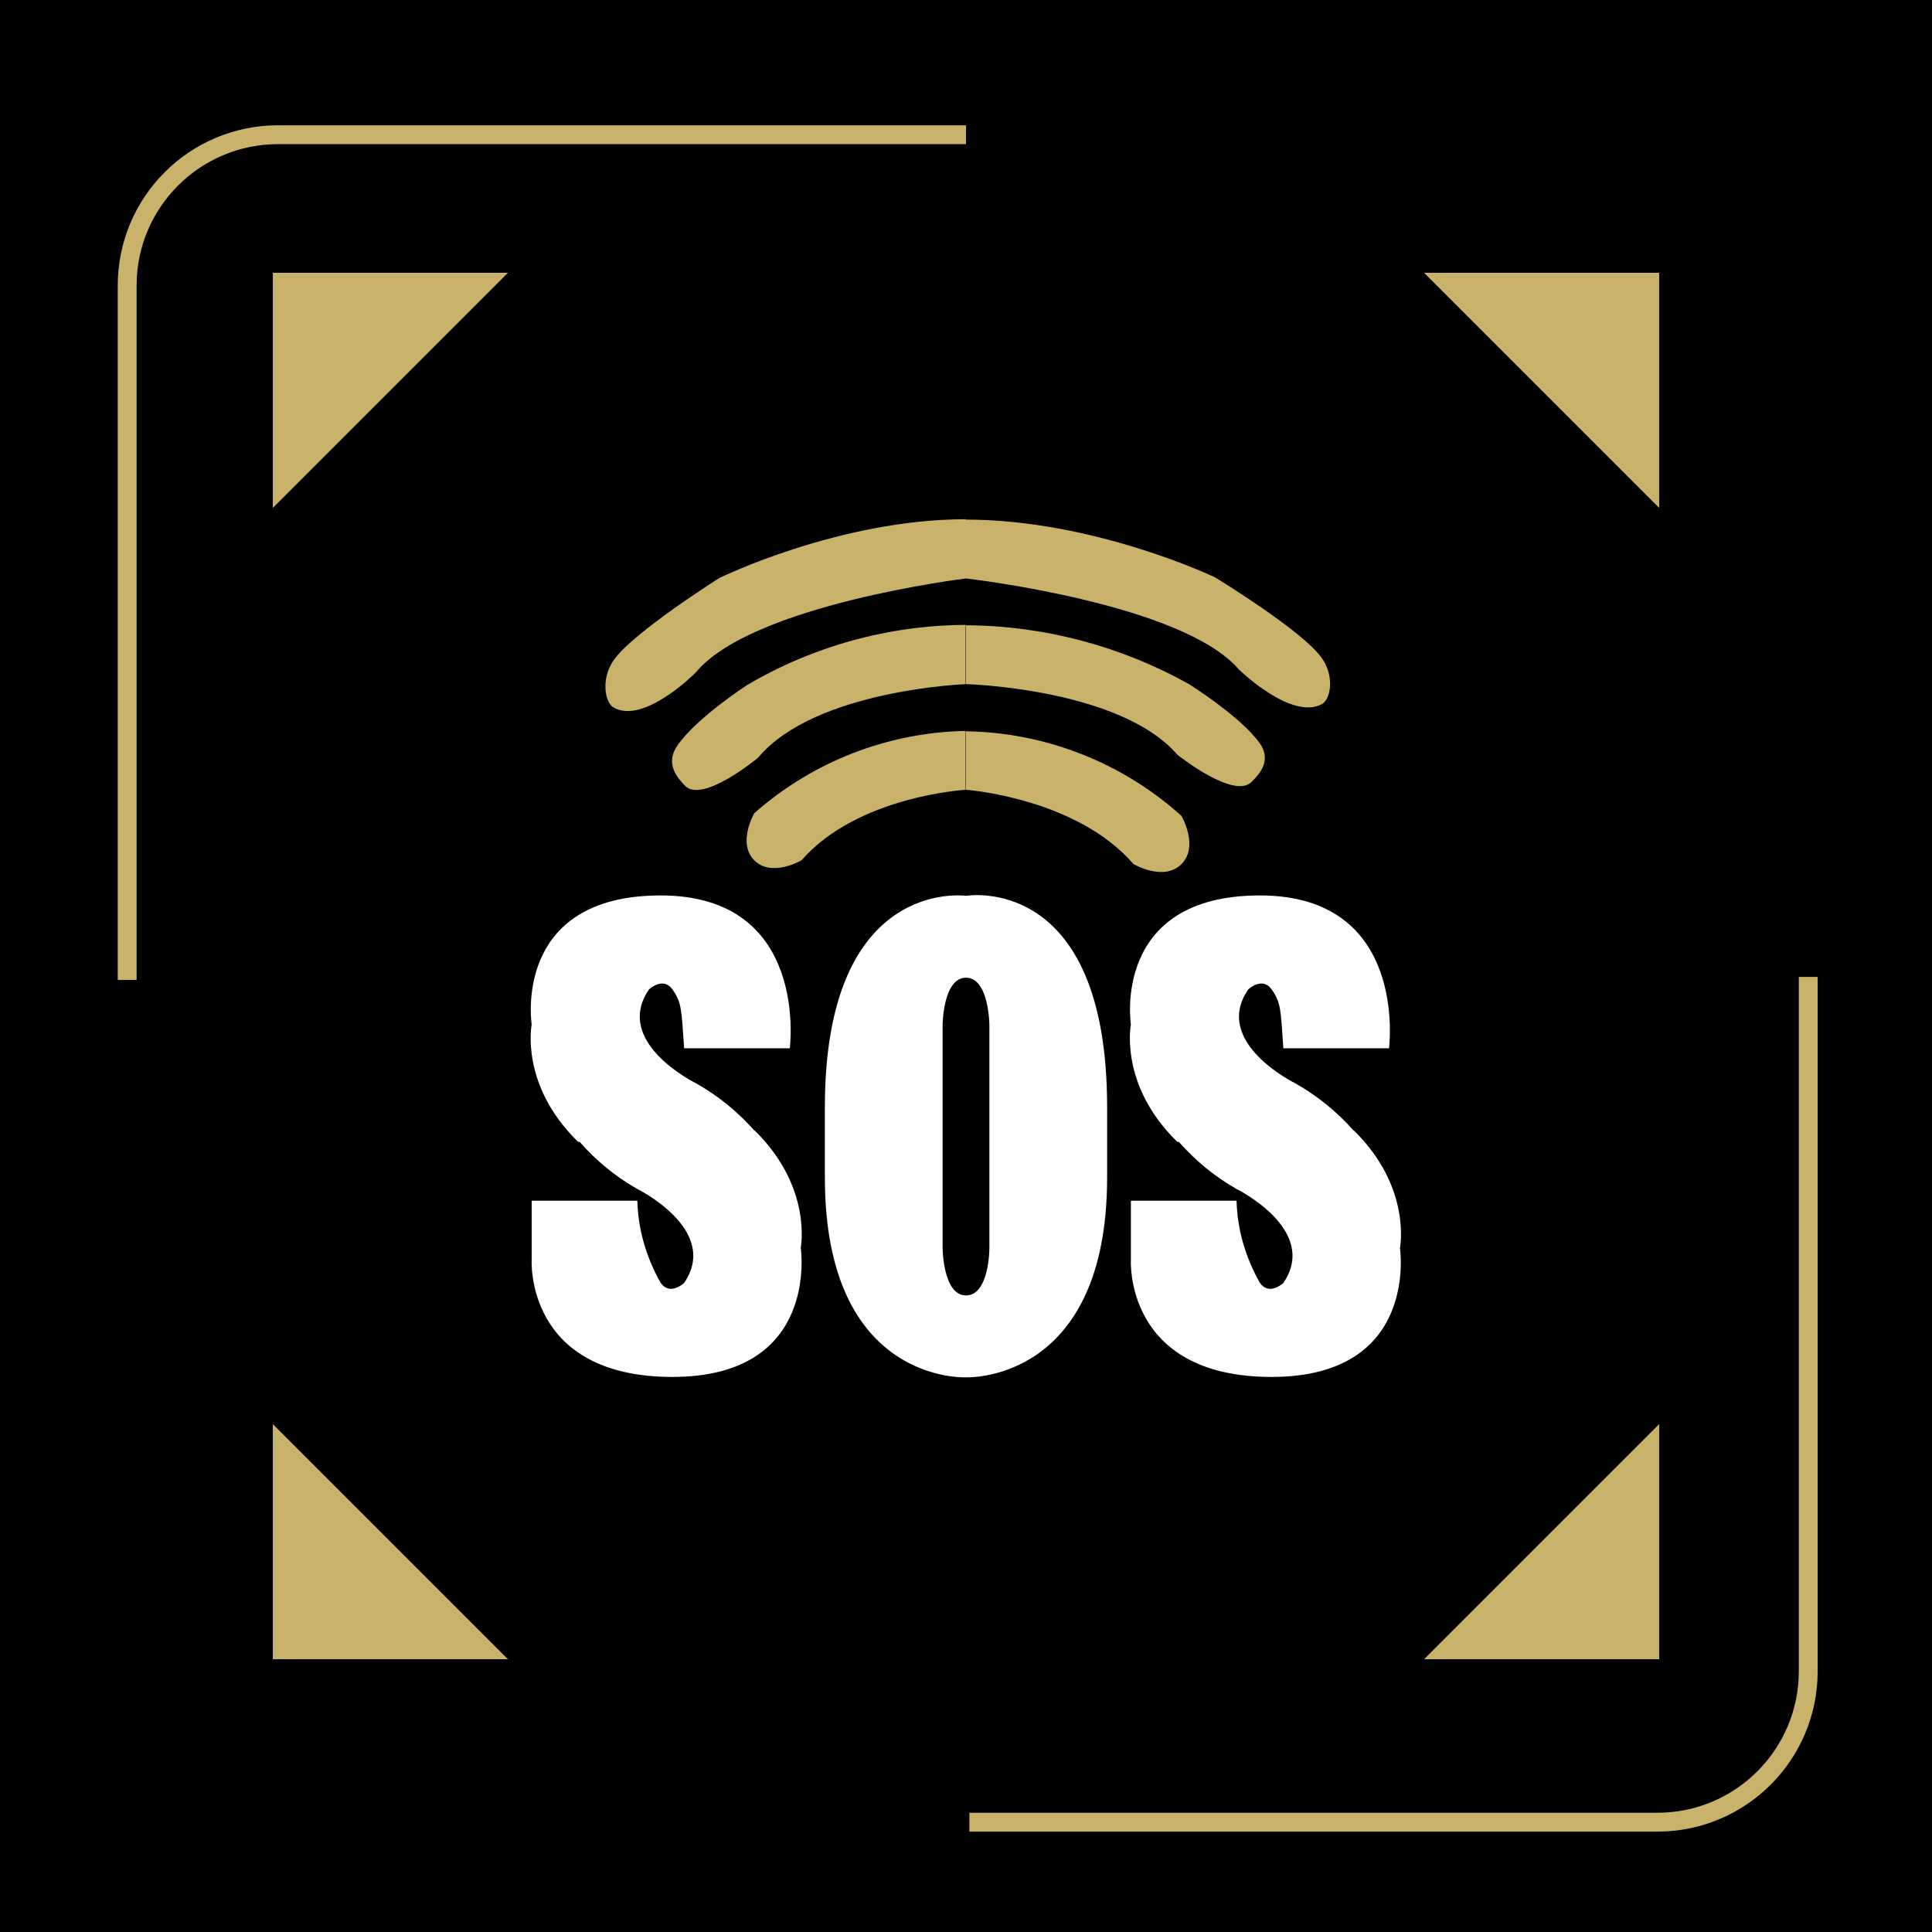 <?xml version="1.0" encoding="utf-8"?>
<!-- Generator: Adobe Illustrator 26.3.1, SVG Export Plug-In . SVG Version: 6.00 Build 0)  -->
<svg version="1.1" id="Layer_1" xmlns="http://www.w3.org/2000/svg" xmlns:xlink="http://www.w3.org/1999/xlink" x="0px" y="0px"
	 viewBox="0 0 512 512" style="enable-background:new 0 0 512 512;" xml:space="preserve">
<style type="text/css">
	.st0{fill:none;stroke:#C9B269;stroke-width:5;stroke-miterlimit:10;}
	.st1{fill-rule:evenodd;clip-rule:evenodd;fill:#C9B269;}
	.st2{fill-rule:evenodd;clip-rule:evenodd;fill:#FFFFFF;}
</style>
<rect width="512" height="512"/>
<path class="st0" d="M33.7,259.7v-184c0-22.1,17.9-40,40-40H256"/>
<path class="st0" d="M479.2,258.9v184c0,22.1-17.9,40-40,40H256.9"/>
<g id="HD2-OPS">
	<path id="Shape_4_copy_2" class="st1" d="M72.3,439.7v-62.3l62.3,62.3H72.3z M439.7,439.7v-62.3l-62.3,62.3H439.7z M439.7,72.3
		v62.3l-62.3-62.3H439.7z M72.3,72.3v62.3l62.3-62.3H72.3z"/>
	<path id="Shape_11_copy" class="st1" d="M256,209.3c0,0-28.7,1.6-43.6,18.7c0,0-7.9,4.6-12.5,0s0-12.5,0-12.5
		c15.5-13.7,35.4-21.4,56-21.8V209.3z M256,209.3c0,0,29.2,2.1,44.4,19.7c0,0,8,4.7,12.7,0c4.7-4.7,0-12.8,0-12.8
		c-15.7-14.1-36-22.1-57.1-22.4V209.3z"/>
	<path id="Shape_11_copy_3" class="st1" d="M256,181.3c0,0,40.8,1.1,56,18.7c0,0,15,12,19.7,7.2c1.9-1.9,5.5-5.6,2.1-10.3
		c-5.1-7.1-18.7-15.6-18.7-15.6c-18.1-10.1-38.4-15.5-59.2-15.6V181.3z M256,181.3c0,0-40.1,1.5-55.1,19.5c0,0-14.8,12.3-19.4,7.4
		c-1.8-1.9-5.4-5.7-2-10.6c5-7.3,18.4-16,18.4-16c17.6-10.4,37.7-15.9,58.1-16V181.3z"/>
	<path id="Shape_11_copy_5" class="st1" d="M256,153.3c0,0-56.7,6.9-71.6,24.9c0,0-13.7,13.9-21.8,9.3c-2.3-1.3-3.4-7.6,0-12.5
		c5-7.3,28-21.8,28-21.8s31.7-15.6,65.4-15.6V153.3z M256,153.3c0,0,57.2,6.5,72.3,24.1c0,0,13.9,13.6,22,9.2
		c2.4-1.3,3.4-7.4,0-12.2C345.3,167.2,322,153,322,153s-32-15.3-66-15.3V153.3z"/>
	<g id="SOS">
		<path id="Rectangle_1_copy_3" class="st2" d="M181.3,277.8c-0.7-10.1-0.6-12.1-3.1-15.6c-2.5-3.5-6.2,0-6.2,0
			c-9.7,14.1,12.5,24.9,12.5,24.9c5.8,3.3,11,7.5,15.4,12.5h0.1c15.4,15.1,12.2,31.1,12.2,31.1s5.2,34.2-34,34.2
			s-37.3-31.1-37.3-31.1v-15.6h28c0.2,7.7,2.4,15.1,6.2,21.8c2.5,3.5,6.2,0,6.2,0c9.6-14.1-12.4-24.9-12.4-24.9
			c-5.8-3.3-10.9-7.5-15.3-12.5h-0.4c-15.5-15.1-12.3-31.1-12.3-31.1s-5.3-34.2,34.2-34.2s34.2,40.5,34.2,40.5H181.3z"/>
		<path id="Shape_12_copy_3" class="st2" d="M256,365c0,0-37.4,1.9-37.4-52.9v-18.7c0-61.3,37.4-56,37.4-56s37.4-6.4,37.4,56V312
			C293.4,366.7,256,365,256,365z M262.2,299.6v-28c0,0-0.1-12.5-6.2-12.5s-6.2,12.5-6.2,12.5v59.2c0,0,0.1,12.5,6.2,12.5
			c6.2,0,6.2-12.5,6.2-12.5V299.6z"/>
		<path id="Rectangle_1_copy_4" class="st2" d="M340.1,277.8c-0.7-10.1-0.6-12.1-3.1-15.6c-2.5-3.5-6.2,0-6.2,0
			c-9.7,14.1,12.5,24.9,12.5,24.9c5.8,3.3,11,7.5,15.4,12.5h0.1c15.4,15.1,12.2,31.1,12.2,31.1s5.2,34.2-34,34.2
			s-37.3-31.1-37.3-31.1v-15.6h28c0.2,7.7,2.4,15.1,6.2,21.8c2.5,3.5,6.2,0,6.2,0c9.6-14.1-12.4-24.9-12.4-24.9
			c-5.8-3.3-10.9-7.5-15.3-12.5h-0.4c-15.5-15.1-12.3-31.1-12.3-31.1s-5.3-34.2,34.2-34.2s34.2,40.5,34.2,40.5H340.1z"/>
	</g>
</g>
</svg>
